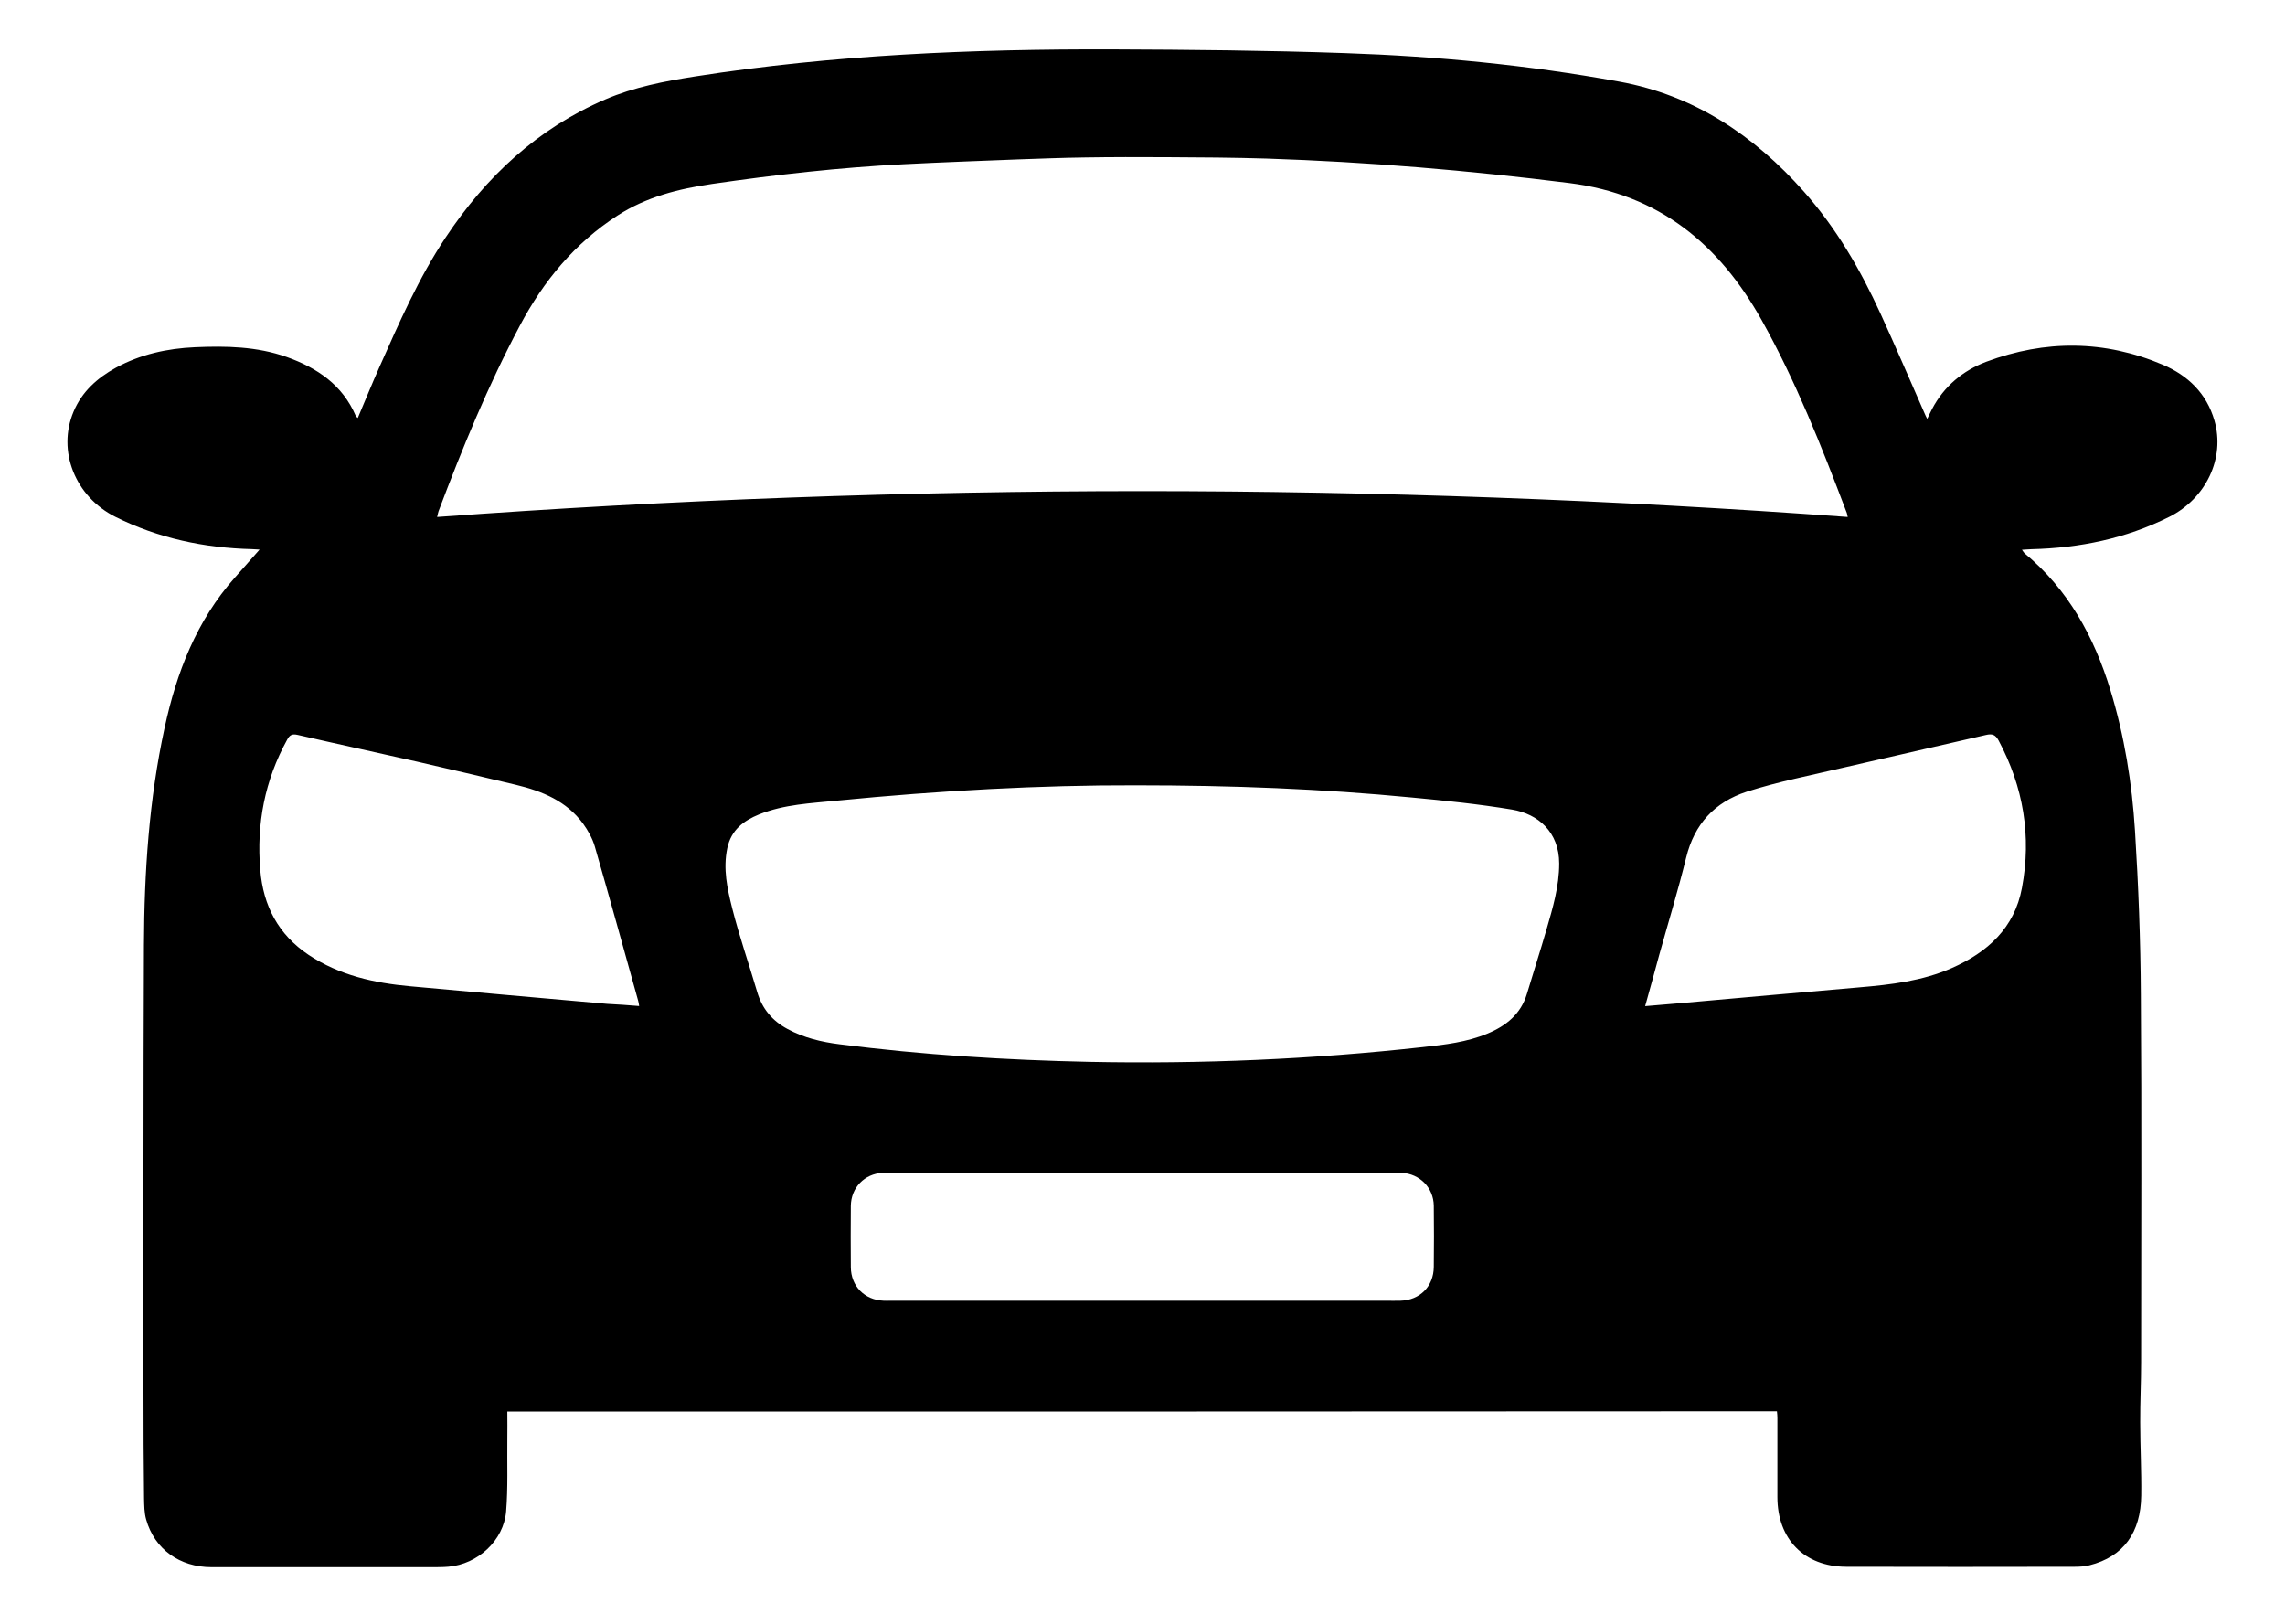 <?xml version="1.0" encoding="utf-8"?>
<!-- Generator: Adobe Illustrator 27.7.0, SVG Export Plug-In . SVG Version: 6.00 Build 0)  -->
<svg version="1.1" id="Capa_1" xmlns="http://www.w3.org/2000/svg" xmlns:xlink="http://www.w3.org/1999/xlink" x="0px" y="0px"
	 viewBox="0 0 4000 2842.8" style="enable-background:new 0 0 4000 2842.8;" xml:space="preserve">
<g>
	<path d="M888.1,2471.3c0,17,0.3,32.4,0,48.1c-0.5,42.4,1.3,84.7-2.1,126.5c-4.2,51.2-49.9,92.8-101.2,97
		c-9.4,0.8-19.1,0.8-28.8,0.8c-128.6,0-257,0-385.6,0c-55.9,0-99.9-31.6-114.5-83.4c-3.4-11.8-3.4-24.8-3.7-37.4
		c-0.8-62.2-1-124.4-1-186.7c0-260.4-0.3-521,0.8-781.4c0.5-127.8,8.9-255.2,36.1-380.4c20.9-97,55.9-187.7,123.1-263.3
		c14.6-16.5,29.3-33.2,43.9-49.7c1,0.3,2.1,0.8,3.4,1c-5.8-0.3-11.5-0.8-17.3-1c-83.9-2.1-164.2-19.1-239.5-56.7
		c-70.1-35.3-102-115.3-72.9-184.1c14.6-34.8,41.3-58.8,73.7-76.6c43.4-23.8,90.5-34,139.1-36.1c54.1-2.4,108.2-1.3,160,17
		c53.6,19.1,98,48.9,121.3,103.5c0.5,1,1.8,1.8,3.4,3.4c12.8-30.1,24.8-59.9,37.9-89.2c34.5-77.6,68.5-155.6,115.8-226.7
		c70.6-106.4,160.8-190.8,279.5-241.8c50.5-21.7,103.8-31.9,157.6-40.3c242.1-37.9,486.3-48.1,730.7-47.3
		c135.4,0.5,271.1,1.8,406.3,6.5c161.3,5.5,321.6,20.9,480.5,49.9c131,23.8,235.6,93.9,322.9,192.2
		c56.7,63.8,99.1,136.7,134.4,213.9c26.7,58.3,51.8,117.1,77.6,175.7c1,2.4,2.1,4.7,4.2,8.6c3.4-6.8,5.8-12.3,8.6-17.5
		c20.9-39.7,53.9-66.9,94.6-82.4c103.3-38.7,207.3-38.2,309.3,5.2c43.7,18.6,76.6,50.2,90.2,97.5c19.1,65.9-14.6,136.5-79.2,168.9
		c-75.8,37.9-156.6,54.4-241,56.5c-5,0-9.9,0.8-16.7,1c2.4,3.1,3.1,4.7,4.2,5.8c76.6,63.3,122.1,146.4,150.6,239.7
		c24.6,80.3,37.9,163.1,43.1,246.5c6,95.7,9.7,191.4,10.2,287.3c1.6,214.4,0.5,428.8,0.5,643.1c0,35.3-1.8,70.6-1.6,105.6
		c0,42.6,2.4,85.2,1.8,127.8c-0.8,64.1-30.3,106.9-90.7,122.1c-8.4,2.1-17.3,2.6-25.9,2.6c-133.3,0.3-266.7,0.3-400,0
		c-73.2-0.3-120.3-48.4-120.3-122.1c0-46.3,0-92.3,0-138.6c0-3.4-0.3-6.8-0.8-11.5C2370.4,2471.3,1630.3,2471.3,888.1,2471.3z
		 M765.2,905.1c823.5-60.4,1646-60.4,2469.3,0c-1-4.4-1.3-7.1-2.4-9.2c-43.4-114.5-88.4-228.5-148.2-335.4
		c-74-132.3-178.8-220.1-336.5-240c-176.5-22.2-352.9-37.1-530.5-42.9c-57.8-1.8-115.8-2.1-173.6-2.4c-48.6-0.3-97.5-0.3-146.1,0.5
		c-38.7,0.5-77.4,2.1-116.1,3.4c-66.4,2.6-132.8,5-199.2,8.4c-112.4,5.8-223.8,18.3-335.2,34.5c-58.8,8.6-115.3,22.7-165.8,55.4
		c-74.8,48.4-129.4,114.5-170.7,192.4c-55.7,104.8-100.7,214.4-142.5,325.2C766.7,897.5,766.5,900.3,765.2,905.1z M1988.2,1374.9
		c-166.3-0.5-344.1,9.2-521.6,26.7c-46.8,4.7-93.9,6.5-138,24.3c-26.9,11-48.6,26.9-55.4,58.8c-7.8,36.6,0,71.4,8.6,105.6
		c12.5,49.4,29.3,97.5,43.7,146.4c8.6,29.3,26.4,50.5,53.1,64.8c28.5,15.4,59.3,22.7,91,26.7c145.4,18.6,291.2,27.7,437.6,30.8
		c195.3,3.9,390.1-4.4,584.3-25.9c38.2-4.2,76.3-8.6,112.2-23.5c32.9-13.6,58.6-34.2,69.3-69.8c11.2-37.4,23.3-74.8,34.2-112.4
		c11-37.9,22.2-75.6,22.2-115.6c0-55.2-36.9-86.8-82.4-94.4c-58.3-9.7-117.1-15.7-175.9-21.2
		C2314.7,1381.1,2157.6,1374.9,1988.2,1374.9z M1999.4,2277.3L1999.4,2277.3c142,0,284.2,0,426.1,0c8.6,0,17.5,0.3,26.1,0
		c34-1,58-25.1,58.3-59.3c0.3-35.8,0.5-71.4,0-107.2c-0.5-31.6-24.6-55.9-56.2-57.5c-5.2-0.3-10.5-0.3-15.7-0.3
		c-288.1,0-575.9,0-864.1,0c-9.7,0-19.1-0.3-28.8,0.3c-31.9,1.6-55.4,26.1-55.7,58c-0.3,35.8-0.3,71.4,0,107.2
		c0.3,33.5,24.1,57.5,57.5,58.8c3.9,0.3,7.8,0,11.8,0C1705.8,2277.3,1852.8,2277.3,1999.4,2277.3z M1118.9,1761.3
		c-0.8-4.4-1-7.1-1.8-9.4c-25.1-89.9-49.9-180.1-75.8-269.8c-4.2-14.4-12-28.2-20.7-40.3c-29-39.2-71.1-56.7-117.1-67.7
		c-58.3-13.9-116.6-27.7-174.9-41c-69.3-15.7-138.6-30.6-207.6-46.5c-9.4-2.1-13.9,0-18.3,8.4c-39.2,71.1-53.9,147.2-47.1,228
		c5.2,63,31.6,113.2,84.7,148.8c53.9,35.8,114.8,49.2,177.8,54.9c115,10.5,229.8,20.7,344.8,30.8
		C1081,1758.4,1099.6,1759.7,1118.9,1761.3z M2879.9,1761.5c21.7-1.8,41.6-3.4,61.4-5.2c104.6-9.2,209.2-18.8,313.7-27.7
		c55.4-4.7,110.1-11.2,161.6-33.7c62.7-27.7,109.8-70.1,122.9-140.4c17-90.5,2.6-176.7-40.8-258c-5.8-10.7-11.5-12.3-22.5-9.7
		c-111.4,25.9-223,51-334.4,76.6c-28.2,6.5-56.5,13.9-84.2,22.7c-56.5,18.6-91.5,56.7-105.9,115.3c-14.1,57.3-31.4,114-47.3,171
		C2896.7,1701.4,2888.6,1730.1,2879.9,1761.5z"/>
</g>
</svg>
